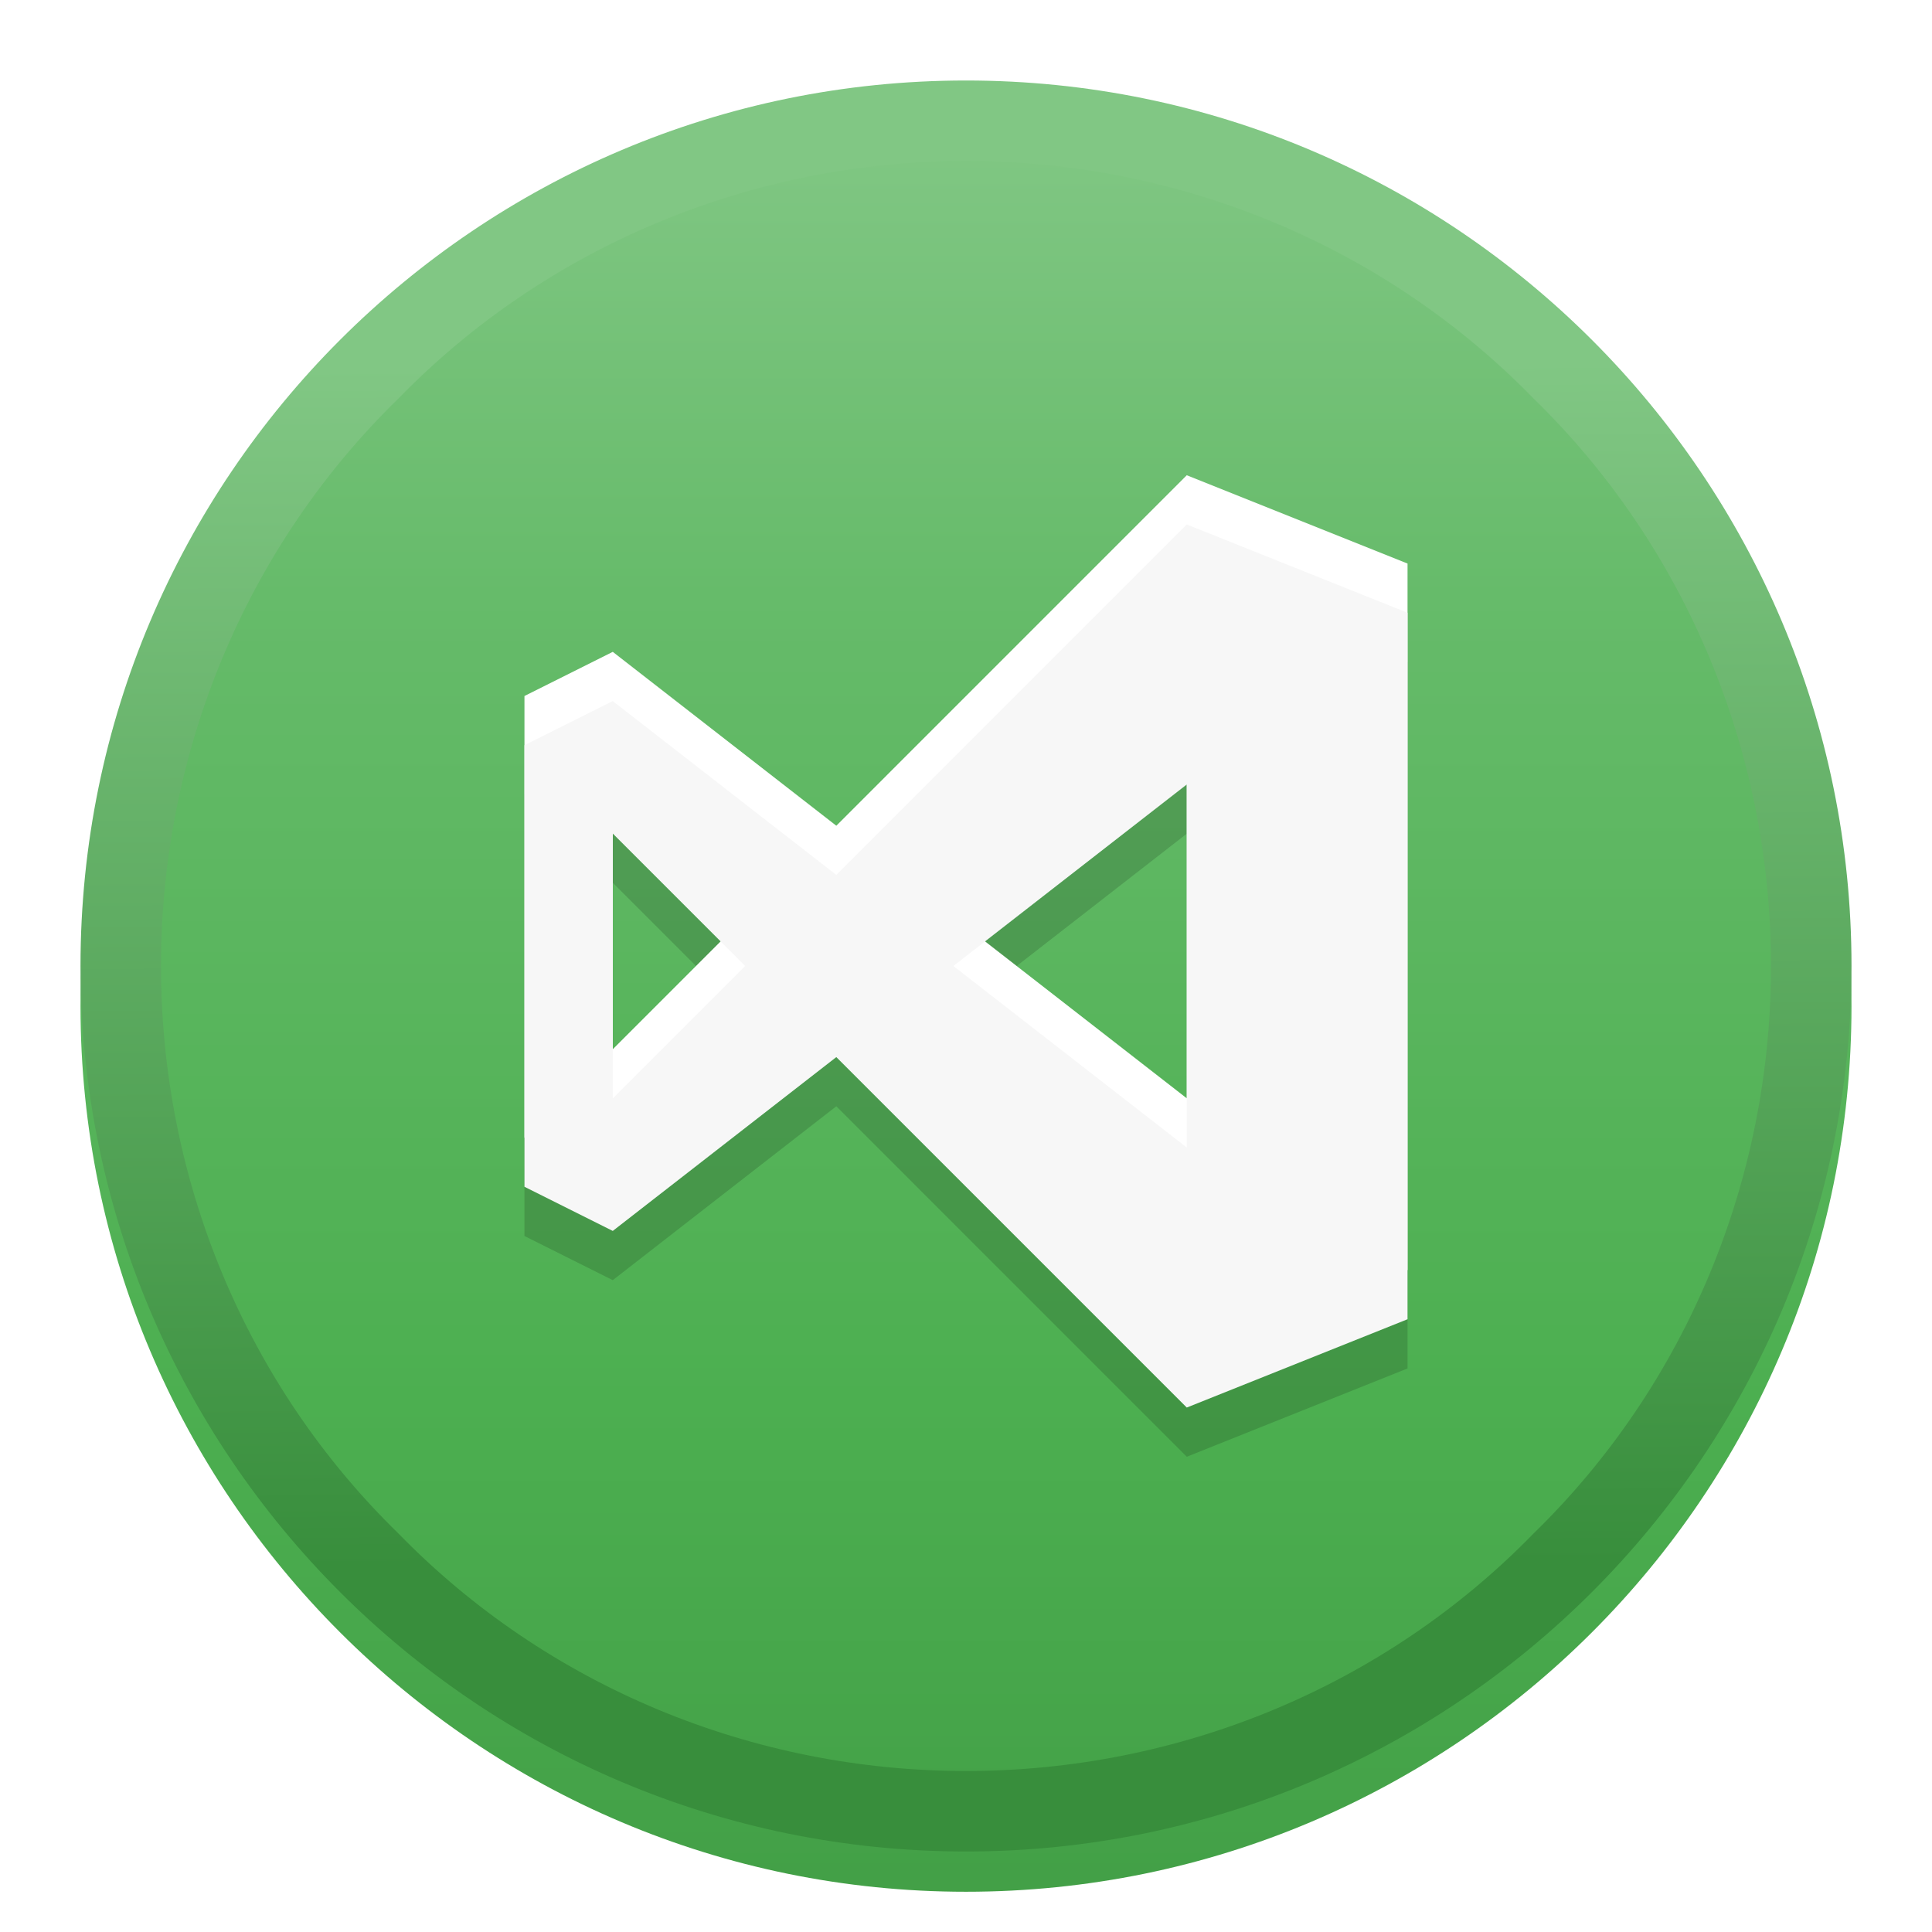 <?xml version="1.0" standalone="no"?><!-- Generator: Gravit.io --><svg xmlns="http://www.w3.org/2000/svg" xmlns:xlink="http://www.w3.org/1999/xlink" style="isolation:isolate" viewBox="0 0 48 48" width="48" height="48"><defs><clipPath id="_clipPath_cRDWd3Lbi3XmB59F5BgDUXkGpO72lJmv"><rect width="48" height="48"/></clipPath></defs><g clip-path="url(#_clipPath_cRDWd3Lbi3XmB59F5BgDUXkGpO72lJmv)"><g style="isolation:isolate" id="Design"><defs><filter id="fFvF3sGc35cW9lwWdxTGEyWZjynupHx6" x="-200%" y="-200%" width="400%" height="400%"><feOffset xmlns="http://www.w3.org/2000/svg" in="SourceAlpha" result="offOut" dx="0" dy="1"/><feGaussianBlur xmlns="http://www.w3.org/2000/svg" in="offOut" result="blurOut" stdDeviation="0.5"/><feComponentTransfer xmlns="http://www.w3.org/2000/svg" in="blurOut" result="opacOut"><feFuncA xmlns="http://www.w3.org/2000/svg" type="table" tableValues="0 0.5"/></feComponentTransfer><feBlend xmlns="http://www.w3.org/2000/svg" in="SourceGraphic" in2="opacOut" mode="normal"/></filter></defs><g filter="url(#fFvF3sGc35cW9lwWdxTGEyWZjynupHx6)"><linearGradient id="_lgradient_0" x1="50%" y1="-2.242%" x2="50%" y2="100.897%"><stop offset="1.739%" stop-opacity="1" style="stop-color:rgb(129,199,132)"/><stop offset="27.826%" stop-opacity="1" style="stop-color:rgb(102,187,106)"/><stop offset="72.609%" stop-opacity="1" style="stop-color:rgb(76,175,80)"/><stop offset="99.13%" stop-opacity="1" style="stop-color:rgb(67,160,71)"/></linearGradient><path d=" M 2 24 C 2 11.858 11.858 2 24 2 C 36.142 2 46 11.858 46 24 C 46 36.142 36.142 46 24 46 C 11.858 46 2 36.142 2 24 Z " fill="url(#_lgradient_0)"/></g><linearGradient id="_lgradient_1" x1="49.992%" y1="13.922%" x2="50.357%" y2="84.974%"><stop offset="2.174%" stop-opacity="1" style="stop-color:rgb(129,199,132)"/><stop offset="99.13%" stop-opacity="1" style="stop-color:rgb(56,142,60)"/></linearGradient><path d=" M 2 24 C 2 11.858 11.858 2 24 2 C 36.142 2 46 11.858 46 24 C 46 36.142 36.142 46 24 46 C 11.858 46 2 36.142 2 24 Z  M 4 24 C 4 18.7 6.1 13.6 9.9 9.9 C 13.6 6.1 18.7 4 24 4 C 29.3 4 34.4 6.1 38.1 9.9 C 41.9 13.6 44 18.7 44 24 C 44 29.3 41.9 34.4 38.1 38.1 C 34.4 41.9 29.3 44 24 44 C 18.7 44 13.6 41.9 9.9 38.1 C 6.1 34.4 4 29.3 4 24 Z " fill-rule="evenodd" fill="url(#_lgradient_1)"/><g id="Group"><path d=" M 29.485 14.253 L 20.778 22.96 L 15.224 18.641 L 13.03 19.738 L 13.03 30.708 L 15.224 31.805 L 20.778 27.485 L 29.485 36.193 L 34.97 33.999 L 34.97 16.447 L 29.485 14.253 Z  M 29.485 20.713 L 29.485 29.733 L 23.687 25.223 L 29.485 20.713 Z  M 15.224 21.932 L 18.515 25.223 L 15.224 28.514 L 15.224 21.932 Z " fill-rule="evenodd" fill="rgb(0,0,0)" fill-opacity="0.15"/><path d=" M 29.485 11.807 L 20.778 20.515 L 15.224 16.195 L 13.03 17.292 L 13.03 28.262 L 15.224 29.359 L 20.778 25.04 L 29.485 33.747 L 34.97 31.553 L 34.97 14.001 L 29.485 11.807 Z  M 29.485 18.267 L 29.485 27.287 L 23.687 22.777 L 29.485 18.267 Z  M 15.224 19.486 L 18.515 22.777 L 15.224 26.068 L 15.224 19.486 Z " fill-rule="evenodd" fill="rgb(255,255,255)"/><path d=" M 29.485 13.03 L 20.778 21.737 L 15.224 17.418 L 13.03 18.515 L 13.03 29.485 L 15.224 30.582 L 20.778 26.263 L 29.485 34.97 L 34.97 32.776 L 34.97 15.224 L 29.485 13.03 Z  M 29.485 19.49 L 29.485 28.51 L 23.687 24 L 29.485 19.49 Z  M 15.224 20.709 L 18.515 24 L 15.224 27.291 L 15.224 20.709 Z " fill-rule="evenodd" fill="rgb(247,247,247)"/></g></g></g></svg>